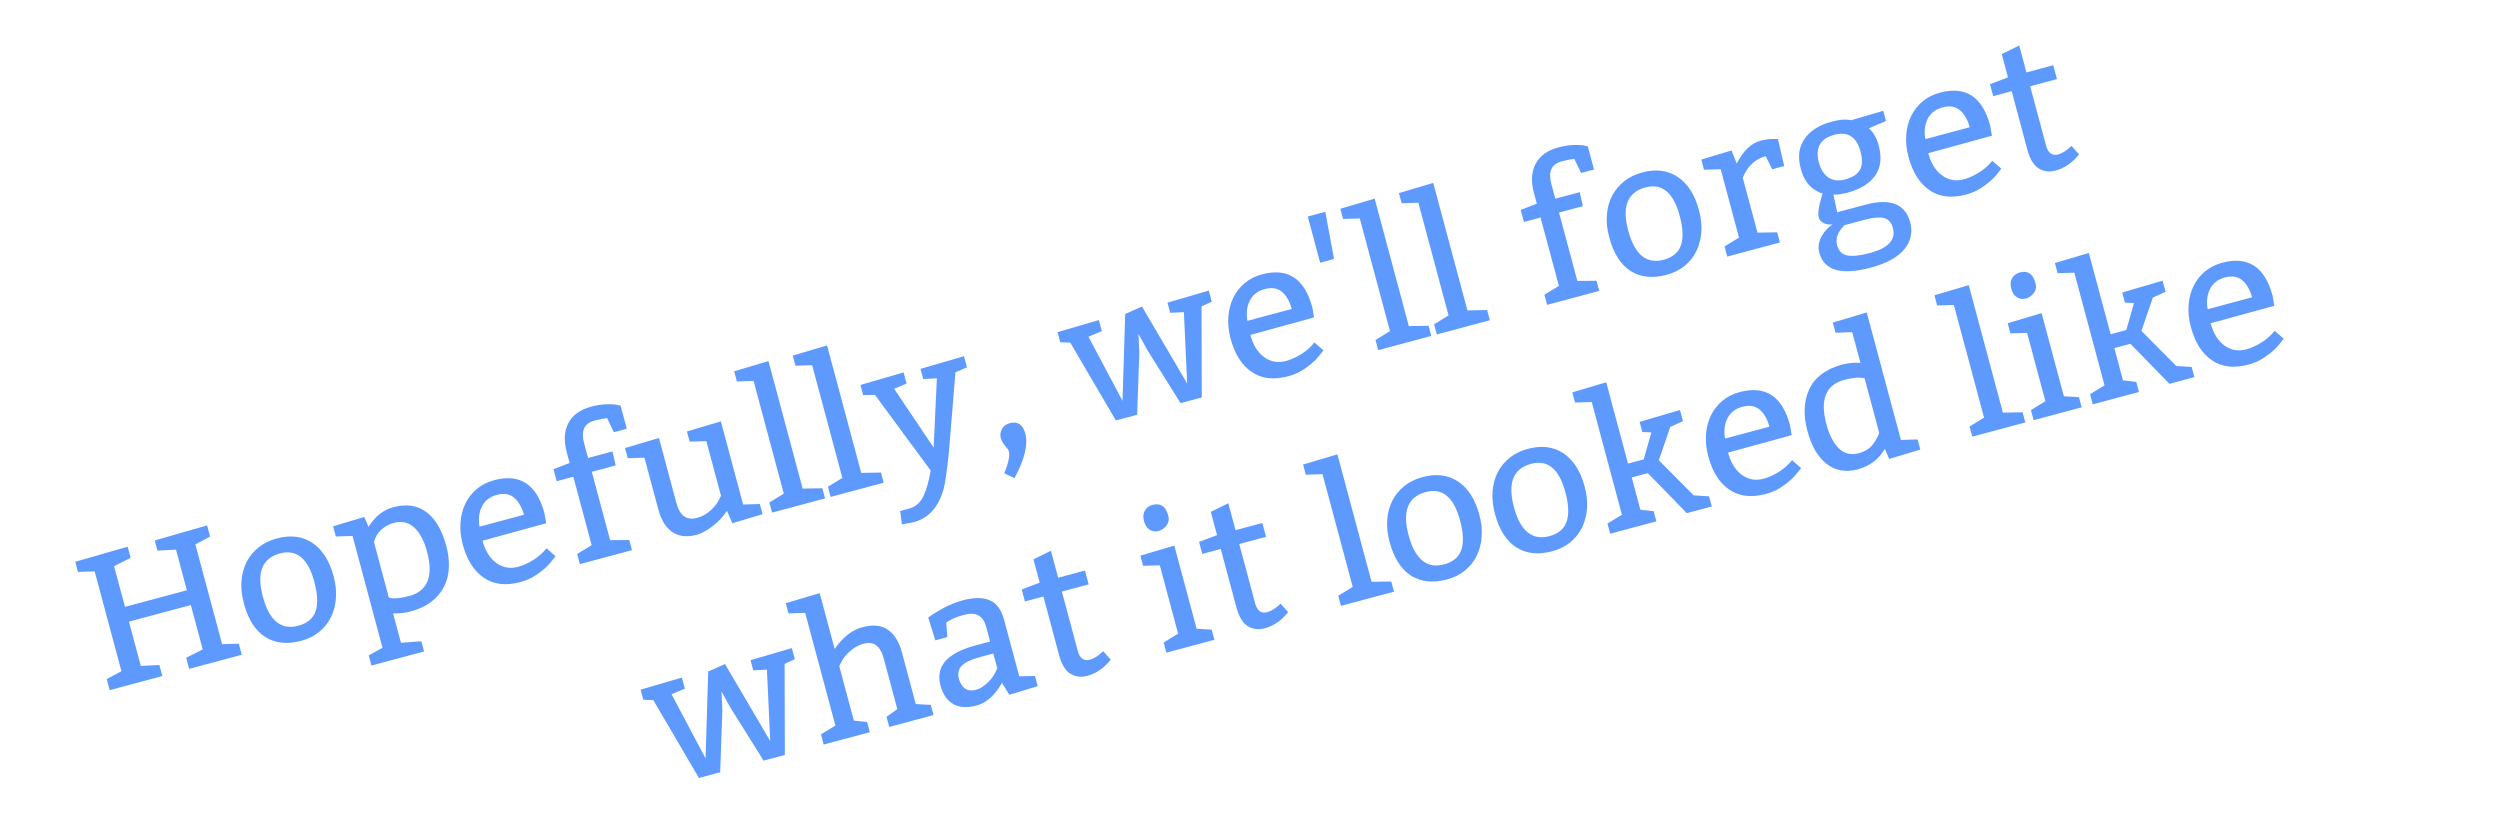 <?xml version="1.0" encoding="UTF-8" standalone="no" ?>
<!DOCTYPE svg PUBLIC "-//W3C//DTD SVG 1.1//EN" "http://www.w3.org/Graphics/SVG/1.1/DTD/svg11.dtd">
<svg xmlns="http://www.w3.org/2000/svg" xmlns:xlink="http://www.w3.org/1999/xlink" version="1.1" width="840" height="280" viewBox="0 0 840 280" xml:space="preserve">
<desc>Created with Fabric.js 3.6.6</desc>
<defs>
</defs>
<g transform="matrix(0.97 -0.26 0.26 0.97 490 167.72)"  >
<path style="stroke: none; stroke-width: 10; stroke-dasharray: none; stroke-linecap: butt; stroke-dashoffset: 0; stroke-linejoin: miter; stroke-miterlimit: 4; fill: rgb(94,154,254); fill-rule: nonzero; opacity: 1;" vector-effect="non-scaling-stroke"  transform=" translate(-295.81, 24.32)" d="M 15.04 -33.6 L 29.44 -33.92 L 29.44 -30.08 L 24.64 -29.44 L 30.08 -5.76 L 38.46 -33.6 L 44.54 -34.56 L 52.48 -5.76 L 57.6 -29.12 L 53.12 -30.08 L 53.12 -33.6 L 67.52 -33.92 L 67.52 -30.08 L 63.81 -29.44 L 56 0 L 48.64 0 L 42.56 -19.84 L 41.02 -25.98 L 39.68 -19.84 L 33.6 0 L 26.24 0 L 18.24 -29.12 L 15.04 -30.08 L 15.04 -33.6 Z M 69.44 -48.96 L 81.28 -49.28 L 81.28 -29.95 L 81.28 -29.95 Q 86.72 -34.56 92.16 -34.56 L 92.16 -34.56 L 92.16 -34.56 Q 97.6 -34.56 100.16 -31.52 L 100.16 -31.52 L 100.16 -31.52 Q 102.72 -28.48 102.72 -23.04 L 102.72 -23.04 L 102.72 -5.12 L 107.52 -3.52 L 107.52 0 L 92.16 0 L 92.16 -3.52 L 96.32 -5.06 L 96.32 -22.4 L 96.32 -22.4 Q 96.32 -25.86 95.04 -27.49 L 95.04 -27.49 L 95.04 -27.49 Q 93.76 -29.12 91.01 -29.12 L 91.01 -29.12 L 91.01 -29.12 Q 89.66 -29.12 88.38 -28.77 L 88.38 -28.77 L 88.38 -28.77 Q 87.1 -28.42 85.95 -27.84 L 85.95 -27.84 L 85.95 -27.84 Q 84.8 -27.26 83.9 -26.59 L 83.9 -26.59 L 83.9 -26.59 Q 83.01 -25.92 82.43 -25.28 L 82.43 -25.28 L 81.28 -24 L 81.28 -5.12 L 85.44 -3.52 L 85.44 0 L 69.44 0 L 69.44 -3.52 L 74.88 -5.12 L 74.88 -44.16 L 69.44 -45.44 L 69.44 -48.96 Z M 114.56 -24 L 114.24 -32 L 114.24 -32 Q 121.15 -34.56 126.91 -34.56 L 126.91 -34.56 L 126.91 -34.56 Q 132.54 -34.56 135.55 -32.29 L 135.55 -32.29 L 135.55 -32.29 Q 138.56 -30.02 138.56 -24.64 L 138.56 -24.64 L 138.56 -5.12 L 143.68 -3.84 L 143.68 -0.32 L 133.76 0 L 132.42 -4.48 L 132.42 -4.48 Q 127.3 0.64 122.3 0.64 L 122.3 0.64 L 122.3 0.64 Q 117.31 0.64 114.82 -1.86 L 114.82 -1.86 L 114.82 -1.86 Q 112.32 -4.35 112.32 -8.96 L 112.32 -8.96 L 112.32 -8.96 Q 112.32 -18.88 127.04 -18.88 L 127.04 -18.88 L 132.16 -18.88 L 132.16 -24 L 132.16 -24 Q 132.16 -29.76 126.08 -29.76 L 126.08 -29.76 L 126.08 -29.76 Q 122.62 -29.76 120.38 -29.06 L 120.38 -29.06 L 119.62 -28.8 L 118.72 -24 L 114.56 -24 Z M 132.16 -9.6 L 132.16 -14.72 L 127.68 -14.72 L 127.68 -14.72 Q 122.88 -14.72 120.86 -13.47 L 120.86 -13.47 L 120.86 -13.47 Q 118.85 -12.22 118.85 -9.6 L 118.85 -9.6 L 118.85 -9.6 Q 118.85 -7.1 120.03 -5.79 L 120.03 -5.79 L 120.03 -5.79 Q 121.22 -4.48 123.46 -4.48 L 123.46 -4.48 L 123.46 -4.48 Q 124.54 -4.48 125.66 -4.86 L 125.66 -4.86 L 125.66 -4.86 Q 126.78 -5.25 127.84 -5.82 L 127.84 -5.82 L 127.84 -5.82 Q 128.9 -6.4 129.73 -7.07 L 129.73 -7.07 L 129.73 -7.07 Q 130.56 -7.74 131.07 -8.32 L 131.07 -8.32 L 132.16 -9.6 Z M 153.28 -41.66 L 159.68 -42.94 L 159.68 -33.6 L 168.96 -33.6 L 168.96 -28.8 L 159.68 -28.8 L 159.68 -8.26 L 159.68 -8.26 Q 159.68 -4.35 162.88 -4.35 L 162.88 -4.35 L 162.88 -4.35 Q 164.93 -4.35 167.87 -5.95 L 167.87 -5.95 L 169.6 -2.56 L 169.6 -2.56 Q 165.25 0.64 160.64 0.64 L 160.64 0.64 L 160.64 0.64 Q 157.38 0.64 155.33 -1.5 L 155.33 -1.5 L 155.33 -1.5 Q 153.28 -3.65 153.28 -8.64 L 153.28 -8.64 L 153.28 -28.8 L 146.88 -28.8 L 146.88 -32.96 L 153.28 -33.6 L 153.28 -41.66 Z M 196.48 -48.96 L 196.48 -48.96 L 196.48 -48.96 Q 200.64 -48.96 200.64 -44.16 L 200.64 -44.16 L 200.64 -44.16 Q 200.64 -42.18 199.23 -41.09 L 199.23 -41.09 L 199.23 -41.09 Q 197.82 -40 196.22 -40 L 196.22 -40 L 196.22 -40 Q 194.5 -40 193.41 -41.18 L 193.41 -41.18 L 193.41 -41.18 Q 192.32 -42.37 192.32 -44.48 L 192.32 -44.48 L 192.32 -44.48 Q 192.32 -46.59 193.5 -47.78 L 193.5 -47.78 L 193.5 -47.78 Q 194.69 -48.96 196.48 -48.96 Z M 188.16 -33.6 L 200 -33.92 L 200 -5.12 L 204.8 -3.52 L 204.8 0 L 188.16 0 L 188.16 -3.52 L 193.6 -5.12 L 193.6 -28.8 L 188.16 -30.08 L 188.16 -33.6 Z M 214.72 -41.66 L 221.12 -42.94 L 221.12 -33.6 L 230.4 -33.6 L 230.4 -28.8 L 221.12 -28.8 L 221.12 -8.26 L 221.12 -8.26 Q 221.12 -4.35 224.32 -4.35 L 224.32 -4.35 L 224.32 -4.35 Q 226.37 -4.35 229.31 -5.95 L 229.31 -5.95 L 231.04 -2.56 L 231.04 -2.56 Q 226.69 0.64 222.08 0.64 L 222.08 0.64 L 222.08 0.64 Q 218.82 0.64 216.77 -1.5 L 216.77 -1.5 L 216.77 -1.5 Q 214.72 -3.65 214.72 -8.64 L 214.72 -8.64 L 214.72 -28.8 L 208.32 -28.8 L 208.32 -32.96 L 214.72 -33.6 L 214.72 -41.66 Z M 248.64 -48.96 L 260.61 -49.28 L 260.61 -5.12 L 267.01 -3.52 L 267.01 0 L 248.64 0 L 248.64 -3.52 L 254.08 -5.12 L 254.08 -44.16 L 248.64 -45.44 L 248.64 -48.96 Z M 269.89 -16.45 L 269.89 -16.45 L 269.89 -16.45 Q 269.89 -20.54 271.07 -23.9 L 271.07 -23.9 L 271.07 -23.9 Q 272.26 -27.26 274.43 -29.63 L 274.43 -29.63 L 274.43 -29.63 Q 276.61 -32 279.58 -33.28 L 279.58 -33.28 L 279.58 -33.28 Q 282.56 -34.56 286.14 -34.56 L 286.14 -34.56 L 286.14 -34.56 Q 293.31 -34.56 297.28 -30.02 L 297.28 -30.02 L 297.28 -30.02 Q 301.25 -25.47 301.25 -17.41 L 301.25 -17.41 L 301.25 -17.41 Q 301.25 -13.44 300.1 -10.14 L 300.1 -10.14 L 300.1 -10.14 Q 298.94 -6.85 296.86 -4.45 L 296.86 -4.45 L 296.86 -4.45 Q 294.78 -2.05 291.81 -0.7 L 291.81 -0.7 L 291.81 -0.7 Q 288.83 0.64 285.18 0.64 L 285.18 0.64 L 285.18 0.64 Q 277.89 0.64 273.89 -3.71 L 273.89 -3.71 L 273.89 -3.71 Q 269.89 -8.06 269.89 -16.45 Z M 285.89 -29.44 L 285.89 -29.44 L 285.89 -29.44 Q 276.61 -29.44 276.61 -16.96 L 276.61 -16.96 L 276.61 -16.96 Q 276.61 -4.48 285.57 -4.48 L 285.57 -4.48 L 285.57 -4.48 Q 290.24 -4.48 292.38 -7.68 L 292.38 -7.68 L 292.38 -7.68 Q 294.53 -10.88 294.53 -17.28 L 294.53 -17.28 L 294.53 -17.28 Q 294.53 -29.44 285.89 -29.44 Z M 306.37 -16.45 L 306.37 -16.45 L 306.37 -16.45 Q 306.37 -20.54 307.55 -23.9 L 307.55 -23.9 L 307.55 -23.9 Q 308.74 -27.26 310.91 -29.63 L 310.91 -29.63 L 310.91 -29.63 Q 313.09 -32 316.06 -33.28 L 316.06 -33.28 L 316.06 -33.28 Q 319.04 -34.56 322.62 -34.56 L 322.62 -34.56 L 322.62 -34.56 Q 329.79 -34.56 333.76 -30.02 L 333.76 -30.02 L 333.76 -30.02 Q 337.73 -25.47 337.73 -17.41 L 337.73 -17.41 L 337.73 -17.41 Q 337.73 -13.44 336.58 -10.14 L 336.58 -10.14 L 336.58 -10.14 Q 335.42 -6.85 333.34 -4.45 L 333.34 -4.45 L 333.34 -4.45 Q 331.26 -2.05 328.29 -0.7 L 328.29 -0.7 L 328.29 -0.7 Q 325.31 0.64 321.66 0.64 L 321.66 0.64 L 321.66 0.64 Q 314.37 0.64 310.37 -3.71 L 310.37 -3.71 L 310.37 -3.71 Q 306.37 -8.06 306.37 -16.45 Z M 322.37 -29.44 L 322.37 -29.44 L 322.37 -29.44 Q 313.09 -29.44 313.09 -16.96 L 313.09 -16.96 L 313.09 -16.96 Q 313.09 -4.48 322.05 -4.48 L 322.05 -4.48 L 322.05 -4.48 Q 326.72 -4.48 328.86 -7.68 L 328.86 -7.68 L 328.86 -7.68 Q 331.01 -10.88 331.01 -17.28 L 331.01 -17.28 L 331.01 -17.28 Q 331.01 -29.44 322.37 -29.44 Z M 341.89 -48.96 L 353.73 -49.28 L 353.73 -21.12 L 359.17 -21.12 L 363.97 -29.18 L 361.09 -30.08 L 361.09 -33.6 L 375.17 -33.92 L 375.17 -30.08 L 370.62 -29.31 L 370.56 -29.31 L 363.97 -19.52 L 372.22 -5.12 L 372.29 -5.12 L 377.09 -3.52 L 377.09 0 L 368.45 0 L 359.3 -16.32 L 353.73 -16.32 L 353.73 -5.12 L 357.89 -3.52 L 357.89 0 L 341.89 0 L 341.89 -3.52 L 347.33 -5.12 L 347.33 -44.16 L 341.89 -45.44 L 341.89 -48.96 Z M 409.41 -19.52 L 409.09 -16.13 L 387.01 -16 L 387.01 -16 Q 387.01 -10.75 389.54 -7.62 L 389.54 -7.62 L 389.54 -7.62 Q 392.06 -4.48 396.29 -4.48 L 396.29 -4.48 L 396.29 -4.48 Q 397.7 -4.48 399.1 -4.74 L 399.1 -4.74 L 399.1 -4.74 Q 400.51 -4.99 401.76 -5.38 L 401.76 -5.38 L 401.76 -5.38 Q 403.01 -5.76 404.03 -6.24 L 404.03 -6.24 L 404.03 -6.24 Q 405.06 -6.72 405.76 -7.17 L 405.76 -7.17 L 407.04 -8 L 409.28 -4.67 L 409.28 -4.67 Q 407.1 -2.94 405.28 -1.95 L 405.28 -1.95 L 405.28 -1.95 Q 403.46 -0.96 400.99 -0.16 L 400.99 -0.16 L 400.99 -0.16 Q 398.53 0.64 395.65 0.64 L 395.65 0.64 L 395.65 0.64 Q 388.1 0.64 384.19 -3.94 L 384.19 -3.94 L 384.19 -3.94 Q 380.29 -8.51 380.29 -16.45 L 380.29 -16.45 L 380.29 -16.45 Q 380.29 -20.42 381.44 -23.74 L 381.44 -23.74 L 381.44 -23.74 Q 382.59 -27.07 384.67 -29.47 L 384.67 -29.47 L 384.67 -29.47 Q 386.75 -31.87 389.63 -33.22 L 389.63 -33.22 L 389.63 -33.22 Q 392.51 -34.56 395.97 -34.56 L 395.97 -34.56 L 395.97 -34.56 Q 409.41 -34.56 409.41 -19.52 L 409.41 -19.52 Z M 387.26 -20.8 L 387.26 -20.8 L 402.62 -20.8 L 402.62 -20.8 Q 402.62 -24.7 400.96 -27.14 L 400.96 -27.14 L 400.96 -27.14 Q 399.3 -29.57 395.58 -29.57 L 395.58 -29.57 L 395.58 -29.57 Q 391.94 -29.57 389.76 -27.1 L 389.76 -27.1 L 389.76 -27.1 Q 387.58 -24.64 387.26 -20.8 Z M 432.13 -48.96 L 443.97 -49.28 L 443.97 -5.12 L 449.41 -3.84 L 449.41 -0.32 L 438.53 0 L 438.02 -3.65 L 438.02 -3.65 Q 433.73 0.64 427.46 0.64 L 427.46 0.64 L 427.46 0.64 Q 421.25 0.64 417.89 -3.81 L 417.89 -3.81 L 417.89 -3.81 Q 414.53 -8.26 414.53 -16.13 L 414.53 -16.13 L 414.53 -16.13 Q 414.53 -24.51 418.82 -29.54 L 418.82 -29.54 L 418.82 -29.54 Q 423.1 -34.56 431.49 -34.56 L 431.49 -34.56 L 431.49 -34.56 Q 434.62 -34.56 437.57 -33.54 L 437.57 -33.54 L 437.57 -44.16 L 432.13 -45.44 L 432.13 -48.96 Z M 437.57 -9.28 L 437.57 -9.28 L 437.57 -28.16 L 437.57 -28.16 Q 435.33 -29.44 430.85 -29.44 L 430.85 -29.44 L 430.85 -29.44 Q 421.25 -29.44 421.25 -16.64 L 421.25 -16.64 L 421.25 -16.64 Q 421.25 -11.01 423.2 -7.74 L 423.2 -7.74 L 423.2 -7.74 Q 425.15 -4.48 429.25 -4.48 L 429.25 -4.48 L 429.25 -4.48 Q 432.38 -4.48 434.56 -6.14 L 434.56 -6.14 L 434.56 -6.14 Q 436.61 -7.81 437.57 -9.28 Z M 467.33 -48.96 L 479.3 -49.28 L 479.3 -5.12 L 485.7 -3.52 L 485.7 0 L 467.33 0 L 467.33 -3.52 L 472.77 -5.12 L 472.77 -44.16 L 467.33 -45.44 L 467.33 -48.96 Z M 496.9 -48.96 L 496.9 -48.96 L 496.9 -48.96 Q 501.06 -48.96 501.06 -44.16 L 501.06 -44.16 L 501.06 -44.16 Q 501.06 -42.18 499.65 -41.09 L 499.65 -41.09 L 499.65 -41.09 Q 498.24 -40 496.64 -40 L 496.64 -40 L 496.64 -40 Q 494.91 -40 493.82 -41.18 L 493.82 -41.18 L 493.82 -41.18 Q 492.74 -42.37 492.74 -44.48 L 492.74 -44.48 L 492.74 -44.48 Q 492.74 -46.59 493.92 -47.78 L 493.92 -47.78 L 493.92 -47.78 Q 495.1 -48.96 496.9 -48.96 Z M 488.58 -33.6 L 500.42 -33.92 L 500.42 -5.12 L 505.22 -3.52 L 505.22 0 L 488.58 0 L 488.58 -3.52 L 494.02 -5.12 L 494.02 -28.8 L 488.58 -30.08 L 488.58 -33.6 Z M 509.06 -48.96 L 520.9 -49.28 L 520.9 -21.12 L 526.34 -21.12 L 531.14 -29.18 L 528.26 -30.08 L 528.26 -33.6 L 542.34 -33.92 L 542.34 -30.08 L 537.79 -29.31 L 537.73 -29.31 L 531.14 -19.52 L 539.39 -5.12 L 539.46 -5.12 L 544.26 -3.52 L 544.26 0 L 535.62 0 L 526.46 -16.32 L 520.9 -16.32 L 520.9 -5.12 L 525.06 -3.52 L 525.06 0 L 509.06 0 L 509.06 -3.52 L 514.5 -5.12 L 514.5 -44.16 L 509.06 -45.44 L 509.06 -48.96 Z M 576.58 -19.52 L 576.26 -16.13 L 554.18 -16 L 554.18 -16 Q 554.18 -10.75 556.7 -7.62 L 556.7 -7.62 L 556.7 -7.62 Q 559.23 -4.48 563.46 -4.48 L 563.46 -4.48 L 563.46 -4.48 Q 564.86 -4.48 566.27 -4.74 L 566.27 -4.74 L 566.27 -4.74 Q 567.68 -4.99 568.93 -5.38 L 568.93 -5.38 L 568.93 -5.38 Q 570.18 -5.76 571.2 -6.24 L 571.2 -6.24 L 571.2 -6.24 Q 572.22 -6.72 572.93 -7.17 L 572.93 -7.17 L 574.21 -8 L 576.45 -4.67 L 576.45 -4.67 Q 574.27 -2.94 572.45 -1.95 L 572.45 -1.95 L 572.45 -1.95 Q 570.62 -0.96 568.16 -0.16 L 568.16 -0.16 L 568.16 -0.16 Q 565.7 0.64 562.82 0.64 L 562.82 0.64 L 562.82 0.64 Q 555.26 0.64 551.36 -3.94 L 551.36 -3.94 L 551.36 -3.94 Q 547.46 -8.51 547.46 -16.45 L 547.46 -16.45 L 547.46 -16.45 Q 547.46 -20.42 548.61 -23.74 L 548.61 -23.74 L 548.61 -23.74 Q 549.76 -27.07 551.84 -29.47 L 551.84 -29.47 L 551.84 -29.47 Q 553.92 -31.87 556.8 -33.22 L 556.8 -33.22 L 556.8 -33.22 Q 559.68 -34.56 563.14 -34.56 L 563.14 -34.56 L 563.14 -34.56 Q 576.58 -34.56 576.58 -19.52 L 576.58 -19.52 Z M 554.43 -20.8 L 554.43 -20.8 L 569.79 -20.8 L 569.79 -20.8 Q 569.79 -24.7 568.13 -27.14 L 568.13 -27.14 L 568.13 -27.14 Q 566.46 -29.57 562.75 -29.57 L 562.75 -29.57 L 562.75 -29.57 Q 559.1 -29.57 556.93 -27.1 L 556.93 -27.1 L 556.93 -27.1 Q 554.75 -24.64 554.43 -20.8 Z" stroke-linecap="round" />
</g>
<g transform="matrix(0.97 -0.26 0.26 0.97 363.64 126.67)"  >
<path style="stroke: none; stroke-width: 10; stroke-dasharray: none; stroke-linecap: butt; stroke-dashoffset: 0; stroke-linejoin: miter; stroke-miterlimit: 4; fill: rgb(94,154,254); fill-rule: nonzero; opacity: 1;" vector-effect="non-scaling-stroke"  transform=" translate(-344, 16.96)" d="M 14.72 -5.12 L 20.8 -3.84 L 20.8 0 L 2.56 0 L 2.56 -3.84 L 8 -5.12 L 8 -39.68 L 2.56 -40.96 L 2.56 -44.48 L 20.8 -44.8 L 20.8 -40.96 L 14.72 -39.68 L 14.72 -25.6 L 36.16 -25.6 L 36.16 -39.68 L 30.08 -40.96 L 30.08 -44.48 L 48.32 -44.8 L 48.32 -40.96 L 42.88 -39.68 L 42.88 -5.12 L 48.32 -3.84 L 48.32 0 L 30.08 0 L 30.08 -3.84 L 36.16 -5.12 L 36.16 -20.48 L 14.72 -20.48 L 14.72 -5.12 Z M 53.44 -16.45 L 53.44 -16.45 L 53.44 -16.45 Q 53.44 -20.54 54.62 -23.9 L 54.62 -23.9 L 54.62 -23.9 Q 55.81 -27.26 57.98 -29.63 L 57.98 -29.63 L 57.98 -29.63 Q 60.16 -32 63.14 -33.28 L 63.14 -33.28 L 63.14 -33.28 Q 66.11 -34.56 69.7 -34.56 L 69.7 -34.56 L 69.7 -34.56 Q 76.86 -34.56 80.83 -30.02 L 80.83 -30.02 L 80.83 -30.02 Q 84.8 -25.47 84.8 -17.41 L 84.8 -17.41 L 84.8 -17.41 Q 84.8 -13.44 83.65 -10.14 L 83.65 -10.14 L 83.65 -10.14 Q 82.5 -6.85 80.42 -4.45 L 80.42 -4.45 L 80.42 -4.45 Q 78.34 -2.05 75.36 -0.7 L 75.36 -0.7 L 75.36 -0.7 Q 72.38 0.64 68.74 0.64 L 68.74 0.64 L 68.74 0.64 Q 61.44 0.64 57.44 -3.71 L 57.44 -3.71 L 57.44 -3.71 Q 53.44 -8.06 53.44 -16.45 Z M 69.44 -29.44 L 69.44 -29.44 L 69.44 -29.44 Q 60.16 -29.44 60.16 -16.96 L 60.16 -16.96 L 60.16 -16.96 Q 60.16 -4.48 69.12 -4.48 L 69.12 -4.48 L 69.12 -4.48 Q 73.79 -4.48 75.94 -7.68 L 75.94 -7.68 L 75.94 -7.68 Q 78.08 -10.88 78.08 -17.28 L 78.08 -17.28 L 78.08 -17.28 Q 78.08 -29.44 69.44 -29.44 Z M 88.96 -33.6 L 99.84 -33.92 L 100.35 -30.34 L 100.35 -30.34 Q 104.83 -34.56 110.08 -34.56 L 110.08 -34.56 L 110.08 -34.56 Q 116.86 -34.56 120.35 -30.11 L 120.35 -30.11 L 120.35 -30.11 Q 123.84 -25.66 123.84 -17.47 L 123.84 -17.47 L 123.84 -17.47 Q 123.84 -13.5 122.78 -10.18 L 122.78 -10.18 L 122.78 -10.18 Q 121.73 -6.85 119.55 -4.45 L 119.55 -4.45 L 119.55 -4.45 Q 117.38 -2.05 114.14 -0.7 L 114.14 -0.7 L 114.14 -0.7 Q 110.91 0.64 106.56 0.64 L 106.56 0.64 L 106.56 0.64 Q 103.87 0.64 100.8 -0.26 L 100.8 -0.26 L 100.8 9.92 L 107.52 11.2 L 107.52 14.72 L 89.28 14.72 L 89.28 11.2 L 94.4 9.92 L 94.4 -28.8 L 88.96 -30.08 L 88.96 -33.6 Z M 100.8 -24.96 L 100.8 -24.96 L 100.8 -5.76 L 100.8 -5.76 Q 102.78 -4.48 107.52 -4.48 L 107.52 -4.48 L 107.52 -4.48 Q 117.12 -4.48 117.12 -17.28 L 117.12 -17.28 L 117.12 -17.28 Q 117.12 -22.91 115.07 -26.18 L 115.07 -26.18 L 115.07 -26.18 Q 113.02 -29.44 108.8 -29.44 L 108.8 -29.44 L 108.8 -29.44 Q 106.37 -29.44 104.22 -28.32 L 104.22 -28.32 L 104.22 -28.32 Q 102.08 -27.2 100.8 -24.96 Z M 158.4 -19.52 L 158.08 -16.13 L 136 -16 L 136 -16 Q 136 -10.75 138.53 -7.62 L 138.53 -7.62 L 138.53 -7.62 Q 141.06 -4.48 145.28 -4.48 L 145.28 -4.48 L 145.28 -4.48 Q 146.69 -4.48 148.1 -4.74 L 148.1 -4.74 L 148.1 -4.74 Q 149.5 -4.99 150.75 -5.38 L 150.75 -5.38 L 150.75 -5.38 Q 152 -5.76 153.02 -6.24 L 153.02 -6.24 L 153.02 -6.24 Q 154.05 -6.72 154.75 -7.17 L 154.75 -7.17 L 156.03 -8 L 158.27 -4.67 L 158.27 -4.67 Q 156.1 -2.94 154.27 -1.95 L 154.27 -1.95 L 154.27 -1.95 Q 152.45 -0.96 149.98 -0.16 L 149.98 -0.16 L 149.98 -0.16 Q 147.52 0.64 144.64 0.64 L 144.64 0.64 L 144.64 0.64 Q 137.09 0.64 133.18 -3.94 L 133.18 -3.94 L 133.18 -3.94 Q 129.28 -8.51 129.28 -16.45 L 129.28 -16.45 L 129.28 -16.45 Q 129.28 -20.42 130.43 -23.74 L 130.43 -23.74 L 130.43 -23.74 Q 131.58 -27.07 133.66 -29.47 L 133.66 -29.47 L 133.66 -29.47 Q 135.74 -31.87 138.62 -33.22 L 138.62 -33.22 L 138.62 -33.22 Q 141.5 -34.56 144.96 -34.56 L 144.96 -34.56 L 144.96 -34.56 Q 158.4 -34.56 158.4 -19.52 L 158.4 -19.52 Z M 136.26 -20.8 L 136.26 -20.8 L 151.62 -20.8 L 151.62 -20.8 Q 151.62 -24.7 149.95 -27.14 L 149.95 -27.14 L 149.95 -27.14 Q 148.29 -29.57 144.58 -29.57 L 144.58 -29.57 L 144.58 -29.57 Q 140.93 -29.57 138.75 -27.1 L 138.75 -27.1 L 138.75 -27.1 Q 136.58 -24.64 136.26 -20.8 Z M 165.12 -28.8 L 165.12 -32.96 L 170.88 -33.6 L 170.88 -37.44 L 170.88 -37.44 Q 170.88 -43.26 173.95 -46.59 L 173.95 -46.59 L 173.95 -46.59 Q 177.02 -49.92 182.72 -49.92 L 182.72 -49.92 L 182.72 -49.92 Q 185.41 -49.92 187.81 -49.38 L 187.81 -49.38 L 187.81 -49.38 Q 190.21 -48.83 191.23 -48.26 L 191.23 -48.26 L 192.32 -47.68 L 192.32 -39.68 L 187.84 -39.68 L 186.88 -44.8 L 186.88 -44.8 Q 185.28 -45.12 182.53 -45.12 L 182.53 -45.12 L 182.53 -45.12 Q 177.28 -45.12 177.28 -38.72 L 177.28 -38.72 L 177.28 -33.6 L 185.73 -33.6 L 185.54 -28.8 L 177.28 -28.8 L 177.28 -5.12 L 183.49 -3.52 L 183.49 0 L 165.44 0 L 165.44 -3.52 L 170.88 -5.12 L 170.88 -28.8 L 165.12 -28.8 Z M 211.52 -33.6 L 223.36 -33.92 L 223.36 -5.12 L 228.8 -3.84 L 228.8 -0.32 L 218.24 0 L 217.6 -4.48 L 217.6 -4.48 Q 214.91 -2.11 211.52 -0.74 L 211.52 -0.74 L 211.52 -0.74 Q 208.13 0.64 205.76 0.64 L 205.76 0.64 L 205.76 0.64 Q 200.64 0.64 198.08 -2.37 L 198.08 -2.37 L 198.08 -2.37 Q 195.52 -5.38 195.52 -10.82 L 195.52 -10.82 L 195.52 -28.8 L 190.08 -30.08 L 190.08 -33.6 L 201.92 -33.92 L 201.92 -11.46 L 201.92 -11.46 Q 201.92 -8.06 203.26 -6.43 L 203.26 -6.43 L 203.26 -6.43 Q 204.61 -4.8 207.36 -4.8 L 207.36 -4.8 L 207.36 -4.8 Q 210.11 -4.8 212.42 -6.08 L 212.42 -6.08 L 212.42 -6.08 Q 214.72 -7.36 215.81 -8.58 L 215.81 -8.58 L 216.96 -9.86 L 216.96 -28.8 L 211.52 -30.08 L 211.52 -33.6 Z M 232 -48.96 L 243.97 -49.28 L 243.97 -5.12 L 250.37 -3.52 L 250.37 0 L 232 0 L 232 -3.52 L 237.44 -5.12 L 237.44 -44.16 L 232 -45.44 L 232 -48.96 Z M 252.29 -48.96 L 264.26 -49.28 L 264.26 -5.12 L 270.66 -3.52 L 270.66 0 L 252.29 0 L 252.29 -3.52 L 257.73 -5.12 L 257.73 -44.16 L 252.29 -45.44 L 252.29 -48.96 Z M 271.62 -33.6 L 286.66 -33.92 L 286.66 -30.08 L 282.18 -29.44 L 289.86 -7.04 L 296.9 -29.12 L 292.42 -30.08 L 292.42 -33.6 L 307.58 -33.92 L 307.58 -30.08 L 303.42 -29.44 L 294.34 -4.1 L 294.34 -4.1 Q 291.14 4.29 289.6 7.04 L 289.6 7.04 L 289.6 7.04 Q 284.8 15.3 277.06 15.36 L 277.06 15.36 L 272.96 15.04 L 273.54 10.56 L 276.74 10.56 L 276.74 10.56 Q 279.87 10.56 282.21 7.94 L 282.21 7.94 L 282.21 7.94 Q 284.54 5.31 286.91 0.13 L 286.91 0.13 L 275.46 -29.12 L 271.62 -30.08 L 271.62 -33.6 Z M 316.54 -8.32 L 316.54 -8.32 L 316.54 -8.32 Q 320.7 -8.32 320.7 -3.58 L 320.7 -3.58 L 320.7 -3.58 Q 320.7 2.05 313.34 9.86 L 313.34 9.86 L 310.46 7.42 L 310.46 7.42 Q 313.86 2.88 313.86 0.64 L 313.86 0.64 L 313.86 0.64 Q 313.86 0.32 313.66 -0.16 L 313.66 -0.16 L 313.66 -0.16 Q 313.47 -0.64 313.12 -1.34 L 313.12 -1.34 L 313.12 -1.34 Q 312.77 -2.05 312.58 -2.82 L 312.58 -2.82 L 312.58 -2.82 Q 312.38 -3.58 312.38 -4.35 L 312.38 -4.35 L 312.38 -4.35 Q 312.38 -5.89 313.54 -7.1 L 313.54 -7.1 L 313.54 -7.1 Q 314.69 -8.32 316.54 -8.32 Z M 339.9 -33.6 L 354.3 -33.92 L 354.3 -30.08 L 349.5 -29.44 L 354.94 -5.76 L 363.33 -33.6 L 369.41 -34.56 L 377.34 -5.76 L 382.46 -29.12 L 377.98 -30.08 L 377.98 -33.6 L 392.38 -33.92 L 392.38 -30.08 L 388.67 -29.44 L 380.86 0 L 373.5 0 L 367.42 -19.84 L 365.89 -25.98 L 364.54 -19.84 L 358.46 0 L 351.1 0 L 343.1 -29.12 L 339.9 -30.08 L 339.9 -33.6 Z M 424.38 -19.52 L 424.06 -16.13 L 401.98 -16 L 401.98 -16 Q 401.98 -10.75 404.51 -7.62 L 404.51 -7.62 L 404.51 -7.62 Q 407.04 -4.48 411.26 -4.48 L 411.26 -4.48 L 411.26 -4.48 Q 412.67 -4.48 414.08 -4.74 L 414.08 -4.74 L 414.08 -4.74 Q 415.49 -4.99 416.74 -5.38 L 416.74 -5.38 L 416.74 -5.38 Q 417.98 -5.76 419.01 -6.24 L 419.01 -6.24 L 419.01 -6.24 Q 420.03 -6.72 420.74 -7.17 L 420.74 -7.17 L 422.02 -8 L 424.26 -4.67 L 424.26 -4.67 Q 422.08 -2.94 420.26 -1.95 L 420.26 -1.95 L 420.26 -1.95 Q 418.43 -0.96 415.97 -0.16 L 415.97 -0.16 L 415.97 -0.16 Q 413.5 0.64 410.62 0.64 L 410.62 0.64 L 410.62 0.64 Q 403.07 0.64 399.17 -3.94 L 399.17 -3.94 L 399.17 -3.94 Q 395.26 -8.51 395.26 -16.45 L 395.26 -16.45 L 395.26 -16.45 Q 395.26 -20.42 396.42 -23.74 L 396.42 -23.74 L 396.42 -23.74 Q 397.57 -27.07 399.65 -29.47 L 399.65 -29.47 L 399.65 -29.47 Q 401.73 -31.87 404.61 -33.22 L 404.61 -33.22 L 404.61 -33.22 Q 407.49 -34.56 410.94 -34.56 L 410.94 -34.56 L 410.94 -34.56 Q 424.38 -34.56 424.38 -19.52 L 424.38 -19.52 Z M 402.24 -20.8 L 402.24 -20.8 L 417.6 -20.8 L 417.6 -20.8 Q 417.6 -24.7 415.94 -27.14 L 415.94 -27.14 L 415.94 -27.14 Q 414.27 -29.57 410.56 -29.57 L 410.56 -29.57 L 410.56 -29.57 Q 406.91 -29.57 404.74 -27.1 L 404.74 -27.1 L 404.74 -27.1 Q 402.56 -24.64 402.24 -20.8 Z M 430.78 -49.28 L 436.86 -49.28 L 435.58 -33.28 L 430.78 -33.28 L 430.78 -49.28 Z M 441.98 -48.96 L 453.95 -49.28 L 453.95 -5.12 L 460.35 -3.52 L 460.35 0 L 441.98 0 L 441.98 -3.52 L 447.42 -5.12 L 447.42 -44.16 L 441.98 -45.44 L 441.98 -48.96 Z M 462.27 -48.96 L 474.24 -49.28 L 474.24 -5.12 L 480.64 -3.52 L 480.64 0 L 462.27 0 L 462.27 -3.52 L 467.71 -5.12 L 467.71 -44.16 L 462.27 -45.44 L 462.27 -48.96 Z M 500.16 -28.8 L 500.16 -32.96 L 505.92 -33.6 L 505.92 -37.44 L 505.92 -37.44 Q 505.92 -43.26 508.99 -46.59 L 508.99 -46.59 L 508.99 -46.59 Q 512.06 -49.92 517.76 -49.92 L 517.76 -49.92 L 517.76 -49.92 Q 520.45 -49.92 522.85 -49.38 L 522.85 -49.38 L 522.85 -49.38 Q 525.25 -48.83 526.27 -48.26 L 526.27 -48.26 L 527.36 -47.68 L 527.36 -39.68 L 522.88 -39.68 L 521.92 -44.8 L 521.92 -44.8 Q 520.32 -45.12 517.57 -45.12 L 517.57 -45.12 L 517.57 -45.12 Q 512.32 -45.12 512.32 -38.72 L 512.32 -38.72 L 512.32 -33.6 L 520.77 -33.6 L 520.58 -28.8 L 512.32 -28.8 L 512.32 -5.12 L 518.53 -3.52 L 518.53 0 L 500.48 0 L 500.48 -3.52 L 505.92 -5.12 L 505.92 -28.8 L 500.16 -28.8 Z M 526.4 -16.45 L 526.4 -16.45 L 526.4 -16.45 Q 526.4 -20.54 527.58 -23.9 L 527.58 -23.9 L 527.58 -23.9 Q 528.77 -27.26 530.94 -29.63 L 530.94 -29.63 L 530.94 -29.63 Q 533.12 -32 536.1 -33.28 L 536.1 -33.28 L 536.1 -33.28 Q 539.07 -34.56 542.66 -34.56 L 542.66 -34.56 L 542.66 -34.56 Q 549.82 -34.56 553.79 -30.02 L 553.79 -30.02 L 553.79 -30.02 Q 557.76 -25.47 557.76 -17.41 L 557.76 -17.41 L 557.76 -17.41 Q 557.76 -13.44 556.61 -10.14 L 556.61 -10.14 L 556.61 -10.14 Q 555.46 -6.85 553.38 -4.45 L 553.38 -4.45 L 553.38 -4.45 Q 551.3 -2.05 548.32 -0.7 L 548.32 -0.7 L 548.32 -0.7 Q 545.34 0.64 541.7 0.64 L 541.7 0.64 L 541.7 0.64 Q 534.4 0.64 530.4 -3.71 L 530.4 -3.71 L 530.4 -3.71 Q 526.4 -8.06 526.4 -16.45 Z M 542.4 -29.44 L 542.4 -29.44 L 542.4 -29.44 Q 533.12 -29.44 533.12 -16.96 L 533.12 -16.96 L 533.12 -16.96 Q 533.12 -4.48 542.08 -4.48 L 542.08 -4.48 L 542.08 -4.48 Q 546.75 -4.48 548.9 -7.68 L 548.9 -7.68 L 548.9 -7.68 Q 551.04 -10.88 551.04 -17.28 L 551.04 -17.28 L 551.04 -17.28 Q 551.04 -29.44 542.4 -29.44 Z M 562.88 -33.6 L 573.44 -33.92 L 574.02 -29.25 L 574.02 -29.25 Q 578.75 -34.56 583.68 -34.56 L 583.68 -34.56 L 583.68 -34.56 Q 586.3 -34.56 588.74 -33.79 L 588.74 -33.79 L 589.44 -33.6 L 589.12 -24.32 L 584.96 -24.32 L 584 -29.12 L 584 -29.12 Q 578.5 -29.12 574.72 -24.13 L 574.72 -24.13 L 574.72 -5.12 L 581.12 -3.52 L 581.12 0 L 562.88 0 L 562.88 -3.52 L 568.32 -5.12 L 568.32 -28.8 L 562.88 -30.08 L 562.88 -33.6 Z M 607.36 -10.24 L 607.36 -10.24 L 607.36 -10.24 Q 604.54 -10.24 602.56 -10.82 L 602.56 -10.82 L 602.24 -4.8 L 612.16 -4.8 L 612.16 -4.8 Q 618.43 -4.8 621.7 -2.43 L 621.7 -2.43 L 621.7 -2.43 Q 624.96 -0.06 624.96 4.74 L 624.96 4.74 L 624.96 4.74 Q 624.96 9.92 620.74 12.96 L 620.74 12.96 L 620.74 12.96 Q 616.51 16 608.32 16 L 608.32 16 L 608.32 16 Q 592.96 16 592.96 6.72 L 592.96 6.72 L 592.96 6.72 Q 592.96 2.69 597.25 -0.13 L 597.25 -0.13 L 597.25 -0.13 Q 598.27 -0.77 599.68 -1.28 L 599.68 -1.28 L 599.68 -1.28 Q 597.95 -1.54 596.9 -2.5 L 596.9 -2.5 L 596.9 -2.5 Q 595.84 -3.46 595.84 -4.67 L 595.84 -4.67 L 595.84 -4.67 Q 595.84 -6.78 598.34 -10.82 L 598.34 -10.82 L 599.17 -12.16 L 599.17 -12.16 Q 598.59 -12.35 597.6 -13.31 L 597.6 -13.31 L 597.6 -13.31 Q 596.61 -14.27 595.97 -15.23 L 595.97 -15.23 L 595.97 -15.23 Q 594.24 -17.92 594.24 -22.08 L 594.24 -22.08 L 594.24 -22.08 Q 594.24 -28.16 598.05 -31.36 L 598.05 -31.36 L 598.05 -31.36 Q 601.86 -34.56 608.32 -34.56 L 608.32 -34.56 L 608.32 -34.56 Q 611.9 -34.56 614.02 -33.66 L 614.02 -33.66 L 614.72 -33.34 L 625.92 -33.6 L 625.92 -30.08 L 619.71 -29.18 L 619.71 -29.18 Q 621.44 -26.88 621.44 -22.72 L 621.44 -22.72 L 621.44 -22.72 Q 621.44 -16.45 617.66 -13.34 L 617.66 -13.34 L 617.66 -13.34 Q 613.89 -10.24 607.36 -10.24 Z M 610.56 0 L 610.56 0 L 603.52 0 L 603.52 0 Q 603.2 0.13 602.27 0.8 L 602.27 0.8 L 602.27 0.8 Q 601.34 1.47 600.83 2.05 L 600.83 2.05 L 600.83 2.05 Q 599.36 3.71 599.36 5.76 L 599.36 5.76 L 599.36 5.76 Q 599.36 8.9 601.82 10.05 L 601.82 10.05 L 601.82 10.05 Q 604.29 11.2 609.28 11.2 L 609.28 11.2 L 609.28 11.2 Q 618.88 11.2 618.88 5.12 L 618.88 5.12 L 618.88 5.12 Q 618.88 2.18 616.8 1.09 L 616.8 1.09 L 616.8 1.09 Q 614.72 0 610.56 0 Z M 608 -30.08 L 608 -30.08 L 608 -30.08 Q 600.64 -30.08 600.64 -22.4 L 600.64 -22.4 L 600.64 -22.4 Q 600.64 -18.88 602.43 -16.8 L 602.43 -16.8 L 602.43 -16.8 Q 604.22 -14.72 607.62 -14.72 L 607.62 -14.72 L 607.62 -14.72 Q 611.52 -14.72 613.28 -16.54 L 613.28 -16.54 L 613.28 -16.54 Q 615.04 -18.37 615.04 -22.4 L 615.04 -22.4 L 615.04 -22.4 Q 615.04 -30.08 608 -30.08 Z M 659.2 -19.52 L 658.88 -16.13 L 636.8 -16 L 636.8 -16 Q 636.8 -10.75 639.33 -7.62 L 639.33 -7.62 L 639.33 -7.62 Q 641.86 -4.48 646.08 -4.48 L 646.08 -4.48 L 646.08 -4.48 Q 647.49 -4.48 648.9 -4.74 L 648.9 -4.74 L 648.9 -4.74 Q 650.3 -4.99 651.55 -5.38 L 651.55 -5.38 L 651.55 -5.38 Q 652.8 -5.76 653.82 -6.24 L 653.82 -6.24 L 653.82 -6.24 Q 654.85 -6.72 655.55 -7.17 L 655.55 -7.17 L 656.83 -8 L 659.07 -4.67 L 659.07 -4.67 Q 656.9 -2.94 655.07 -1.95 L 655.07 -1.95 L 655.07 -1.95 Q 653.25 -0.96 650.78 -0.16 L 650.78 -0.16 L 650.78 -0.16 Q 648.32 0.64 645.44 0.64 L 645.44 0.64 L 645.44 0.64 Q 637.89 0.64 633.98 -3.94 L 633.98 -3.94 L 633.98 -3.94 Q 630.08 -8.51 630.08 -16.45 L 630.08 -16.45 L 630.08 -16.45 Q 630.08 -20.42 631.23 -23.74 L 631.23 -23.74 L 631.23 -23.74 Q 632.38 -27.07 634.46 -29.47 L 634.46 -29.47 L 634.46 -29.47 Q 636.54 -31.87 639.42 -33.22 L 639.42 -33.22 L 639.42 -33.22 Q 642.3 -34.56 645.76 -34.56 L 645.76 -34.56 L 645.76 -34.56 Q 659.2 -34.56 659.2 -19.52 L 659.2 -19.52 Z M 637.06 -20.8 L 637.06 -20.8 L 652.42 -20.8 L 652.42 -20.8 Q 652.42 -24.7 650.75 -27.14 L 650.75 -27.14 L 650.75 -27.14 Q 649.09 -29.57 645.38 -29.57 L 645.38 -29.57 L 645.38 -29.57 Q 641.73 -29.57 639.55 -27.1 L 639.55 -27.1 L 639.55 -27.1 Q 637.38 -24.64 637.06 -20.8 Z M 669.12 -41.66 L 675.52 -42.94 L 675.52 -33.6 L 684.8 -33.6 L 684.8 -28.8 L 675.52 -28.8 L 675.52 -8.26 L 675.52 -8.26 Q 675.52 -4.35 678.72 -4.35 L 678.72 -4.35 L 678.72 -4.35 Q 680.77 -4.35 683.71 -5.95 L 683.71 -5.95 L 685.44 -2.56 L 685.44 -2.56 Q 681.09 0.64 676.48 0.64 L 676.48 0.64 L 676.48 0.64 Q 673.22 0.64 671.17 -1.5 L 671.17 -1.5 L 671.17 -1.5 Q 669.12 -3.65 669.12 -8.64 L 669.12 -8.64 L 669.12 -28.8 L 662.72 -28.8 L 662.72 -32.96 L 669.12 -33.6 L 669.12 -41.66 Z" stroke-linecap="round" />
</g>
</svg>